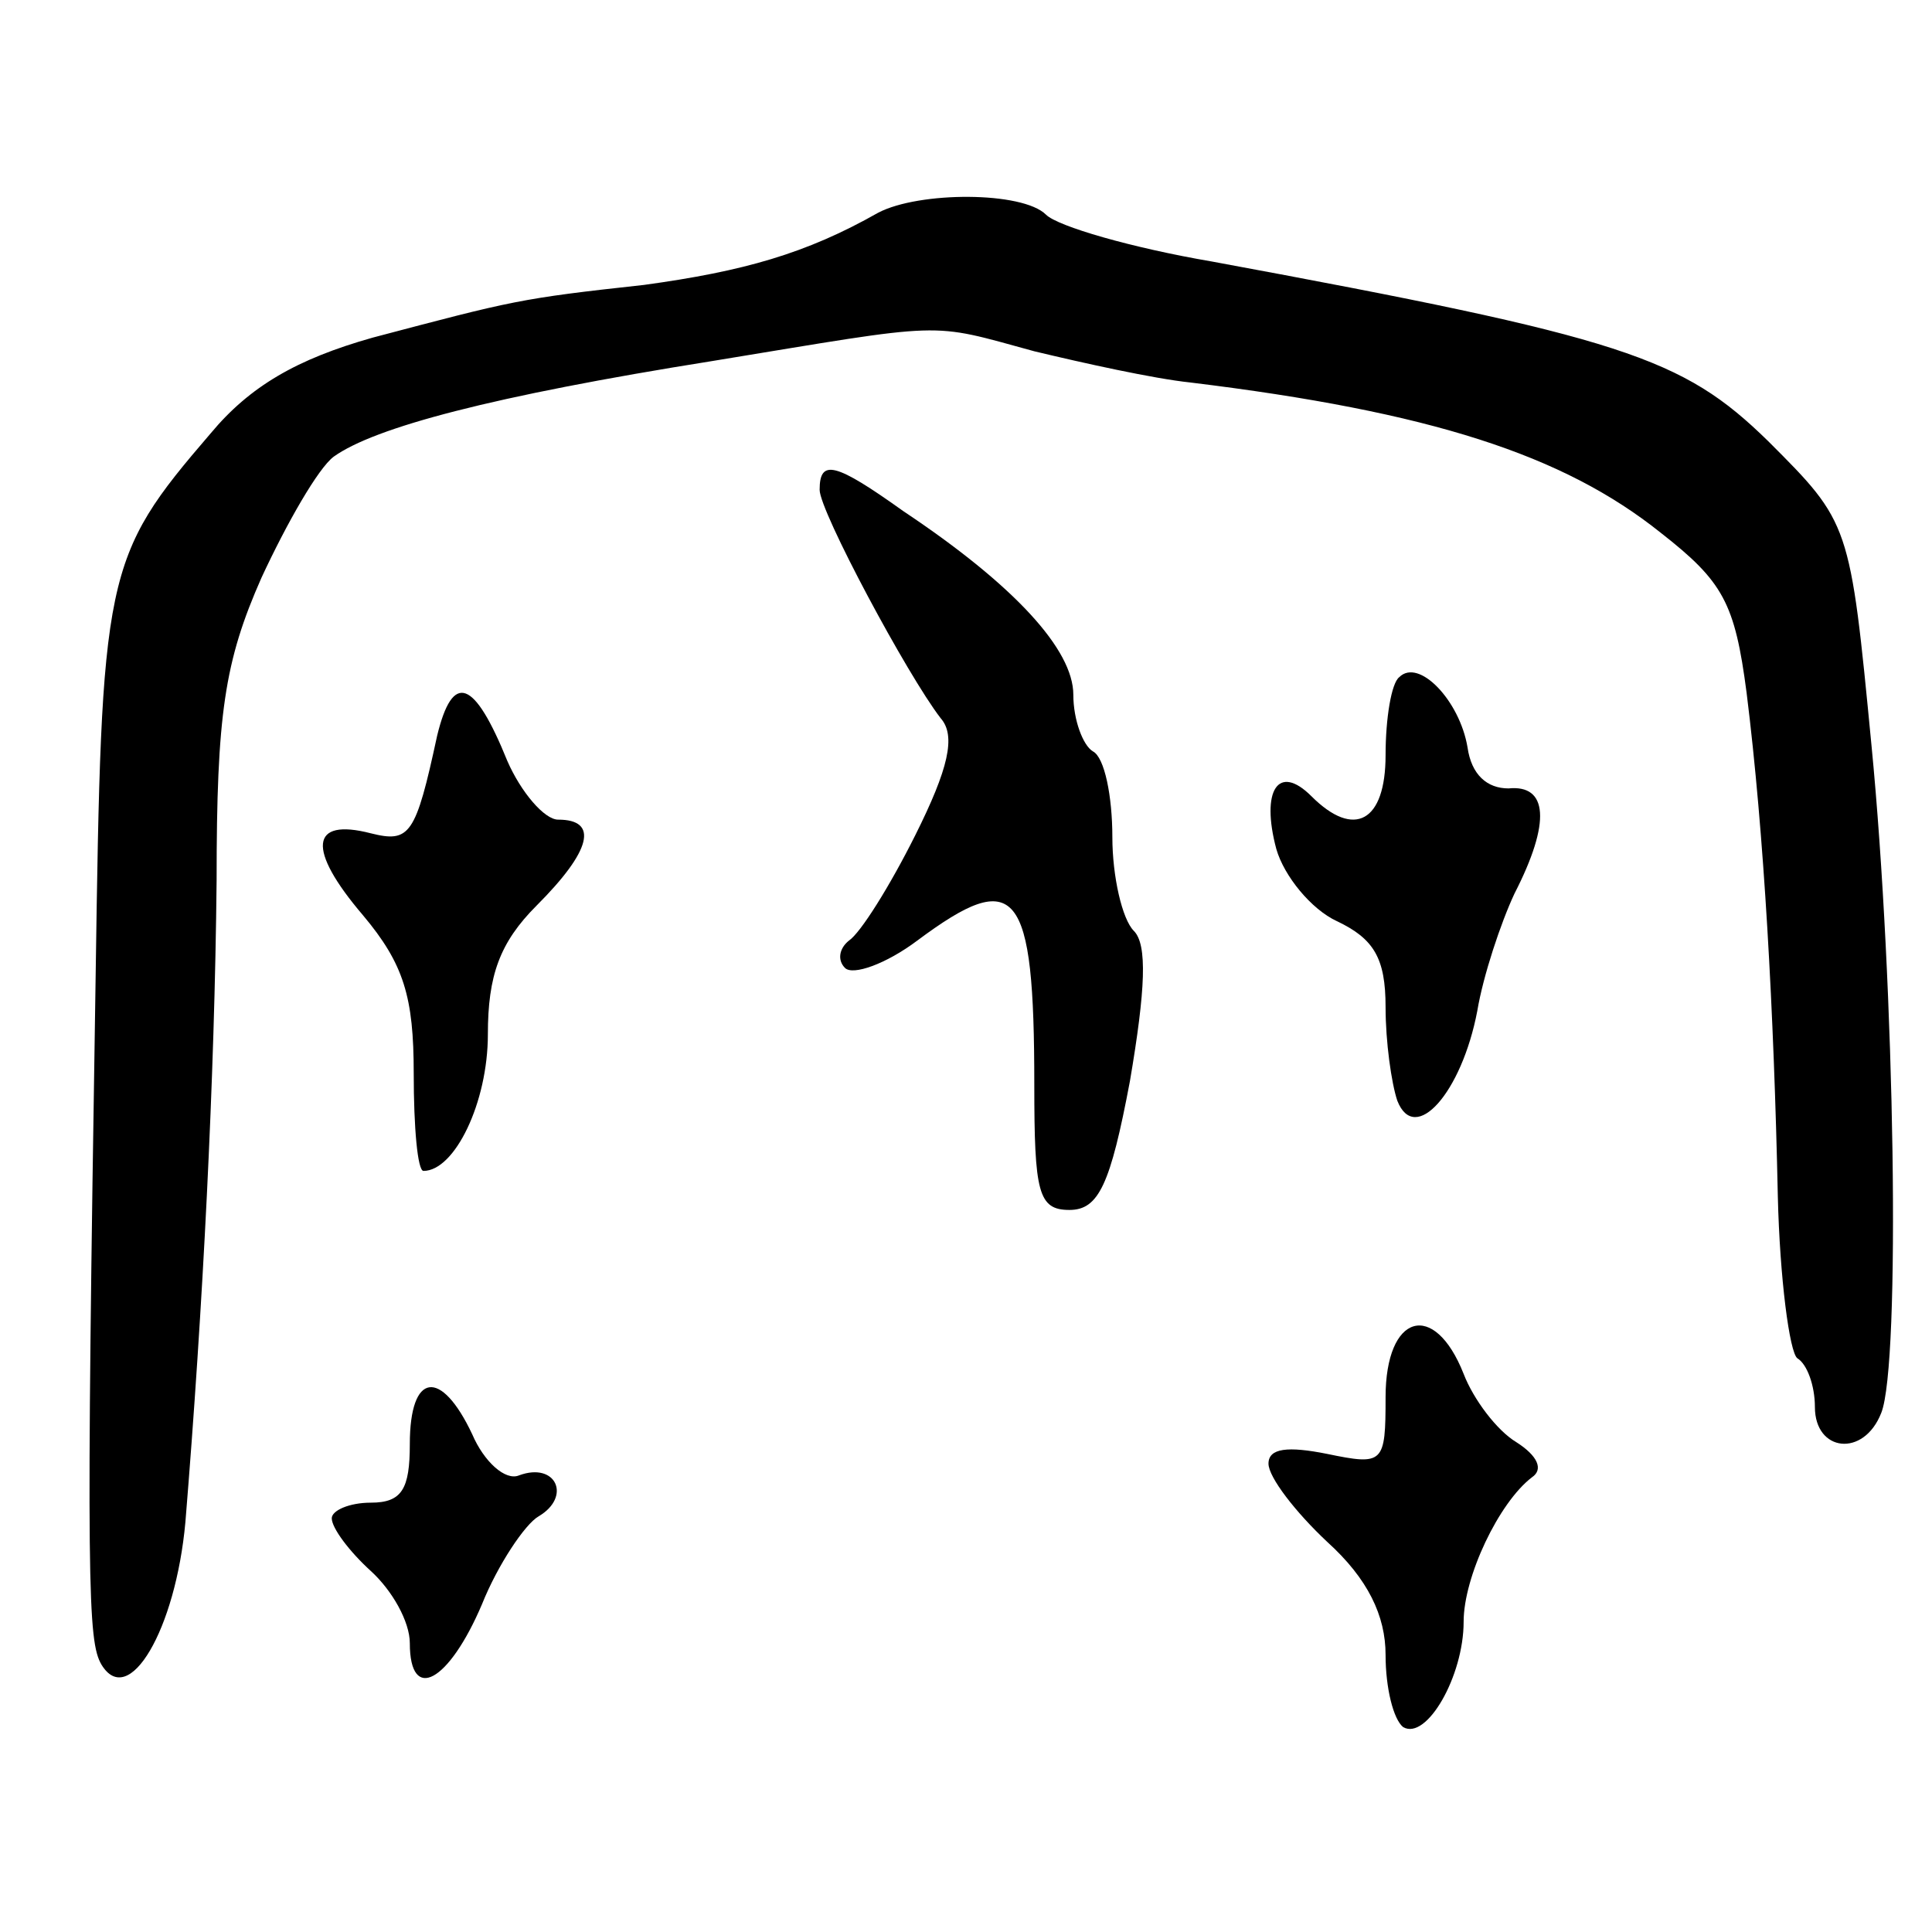 <svg version="1.0" xmlns="http://www.w3.org/2000/svg"
 width="99pt" height="99pt" viewBox="0 0 99 99"
 preserveAspectRatio="xMidYMid meet">
<g transform="translate(0,99) scale(0.1,-0.1)"
fill="#000000" stroke="none">
<path d="M450 881 c-37 -21 -69 -30 -120 -37 -64 -7 -67 -8 -139 -27 -39 -11
-63 -25 -83 -49 -55 -64 -56 -71 -59 -279 -5 -313 -4 -340 3 -352 14 -23 38
18 43 73 9 110 15 227 16 329 0 85 4 112 23 155 13 28 29 56 37 62 21 15 81
31 194 49 122 20 110 20 165 5 25 -6 61 -14 80 -16 123 -15 191 -37 241 -77
32 -25 38 -36 44 -82 9 -72 14 -164 16 -258 1 -42 6 -80 10 -83 5 -3 9 -14 9
-25 0 -23 25 -26 34 -3 10 25 7 219 -5 342 -11 114 -11 114 -53 156 -44 43
-74 53 -285 92 -41 7 -79 18 -85 24 -12 12 -65 12 -86 1z"/>
<path d="M420 739 c0 -11 45 -95 62 -117 8 -9 4 -26 -13 -60 -13 -26 -28 -50
-34 -54 -5 -4 -6 -10 -2 -14 4 -4 21 2 37 14 51 38 60 27 60 -74 0 -55 2 -64
18 -64 15 0 21 13 31 66 8 47 9 70 2 77 -6 6 -11 28 -11 48 0 21 -4 41 -10 44
-5 3 -10 16 -10 29 0 23 -30 56 -87 94 -35 25 -43 27 -43 11z"/>
<path d="M717 643 c-4 -3 -7 -21 -7 -40 0 -34 -16 -43 -38 -21 -17 17 -26 3
-18 -27 4 -14 18 -31 31 -37 19 -9 25 -19 25 -44 0 -18 3 -39 6 -48 9 -23 33
4 41 46 3 18 12 45 19 60 19 37 17 56 -3 54 -11 0 -19 7 -21 21 -4 24 -25 46
-35 36z"/>
<path d="M224 613 c-11 -51 -14 -55 -34 -50 -31 8 -33 -8 -4 -42 21 -25 26
-42 26 -81 0 -28 2 -50 5 -50 16 0 33 35 33 70 0 30 6 47 25 66 28 28 32 44
11 44 -7 0 -19 14 -26 30 -17 42 -28 46 -36 13z"/>
<path d="M710 274 c0 -34 -1 -35 -30 -29 -20 4 -30 3 -30 -5 0 -7 14 -25 30
-40 21 -19 30 -38 30 -58 0 -17 4 -33 9 -37 12 -7 31 26 31 54 0 23 18 61 35
74 6 4 3 11 -8 18 -10 6 -22 22 -27 35 -15 38 -40 31 -40 -12z"/>
<path d="M210 250 c0 -23 -4 -30 -20 -30 -11 0 -20 -4 -20 -8 0 -5 9 -17 20
-27 11 -10 20 -26 20 -37 0 -31 20 -20 37 20 8 20 22 41 29 45 17 10 9 28 -10
21 -7 -3 -18 7 -24 21 -16 34 -32 32 -32 -5z"/>
</g>
</svg>
